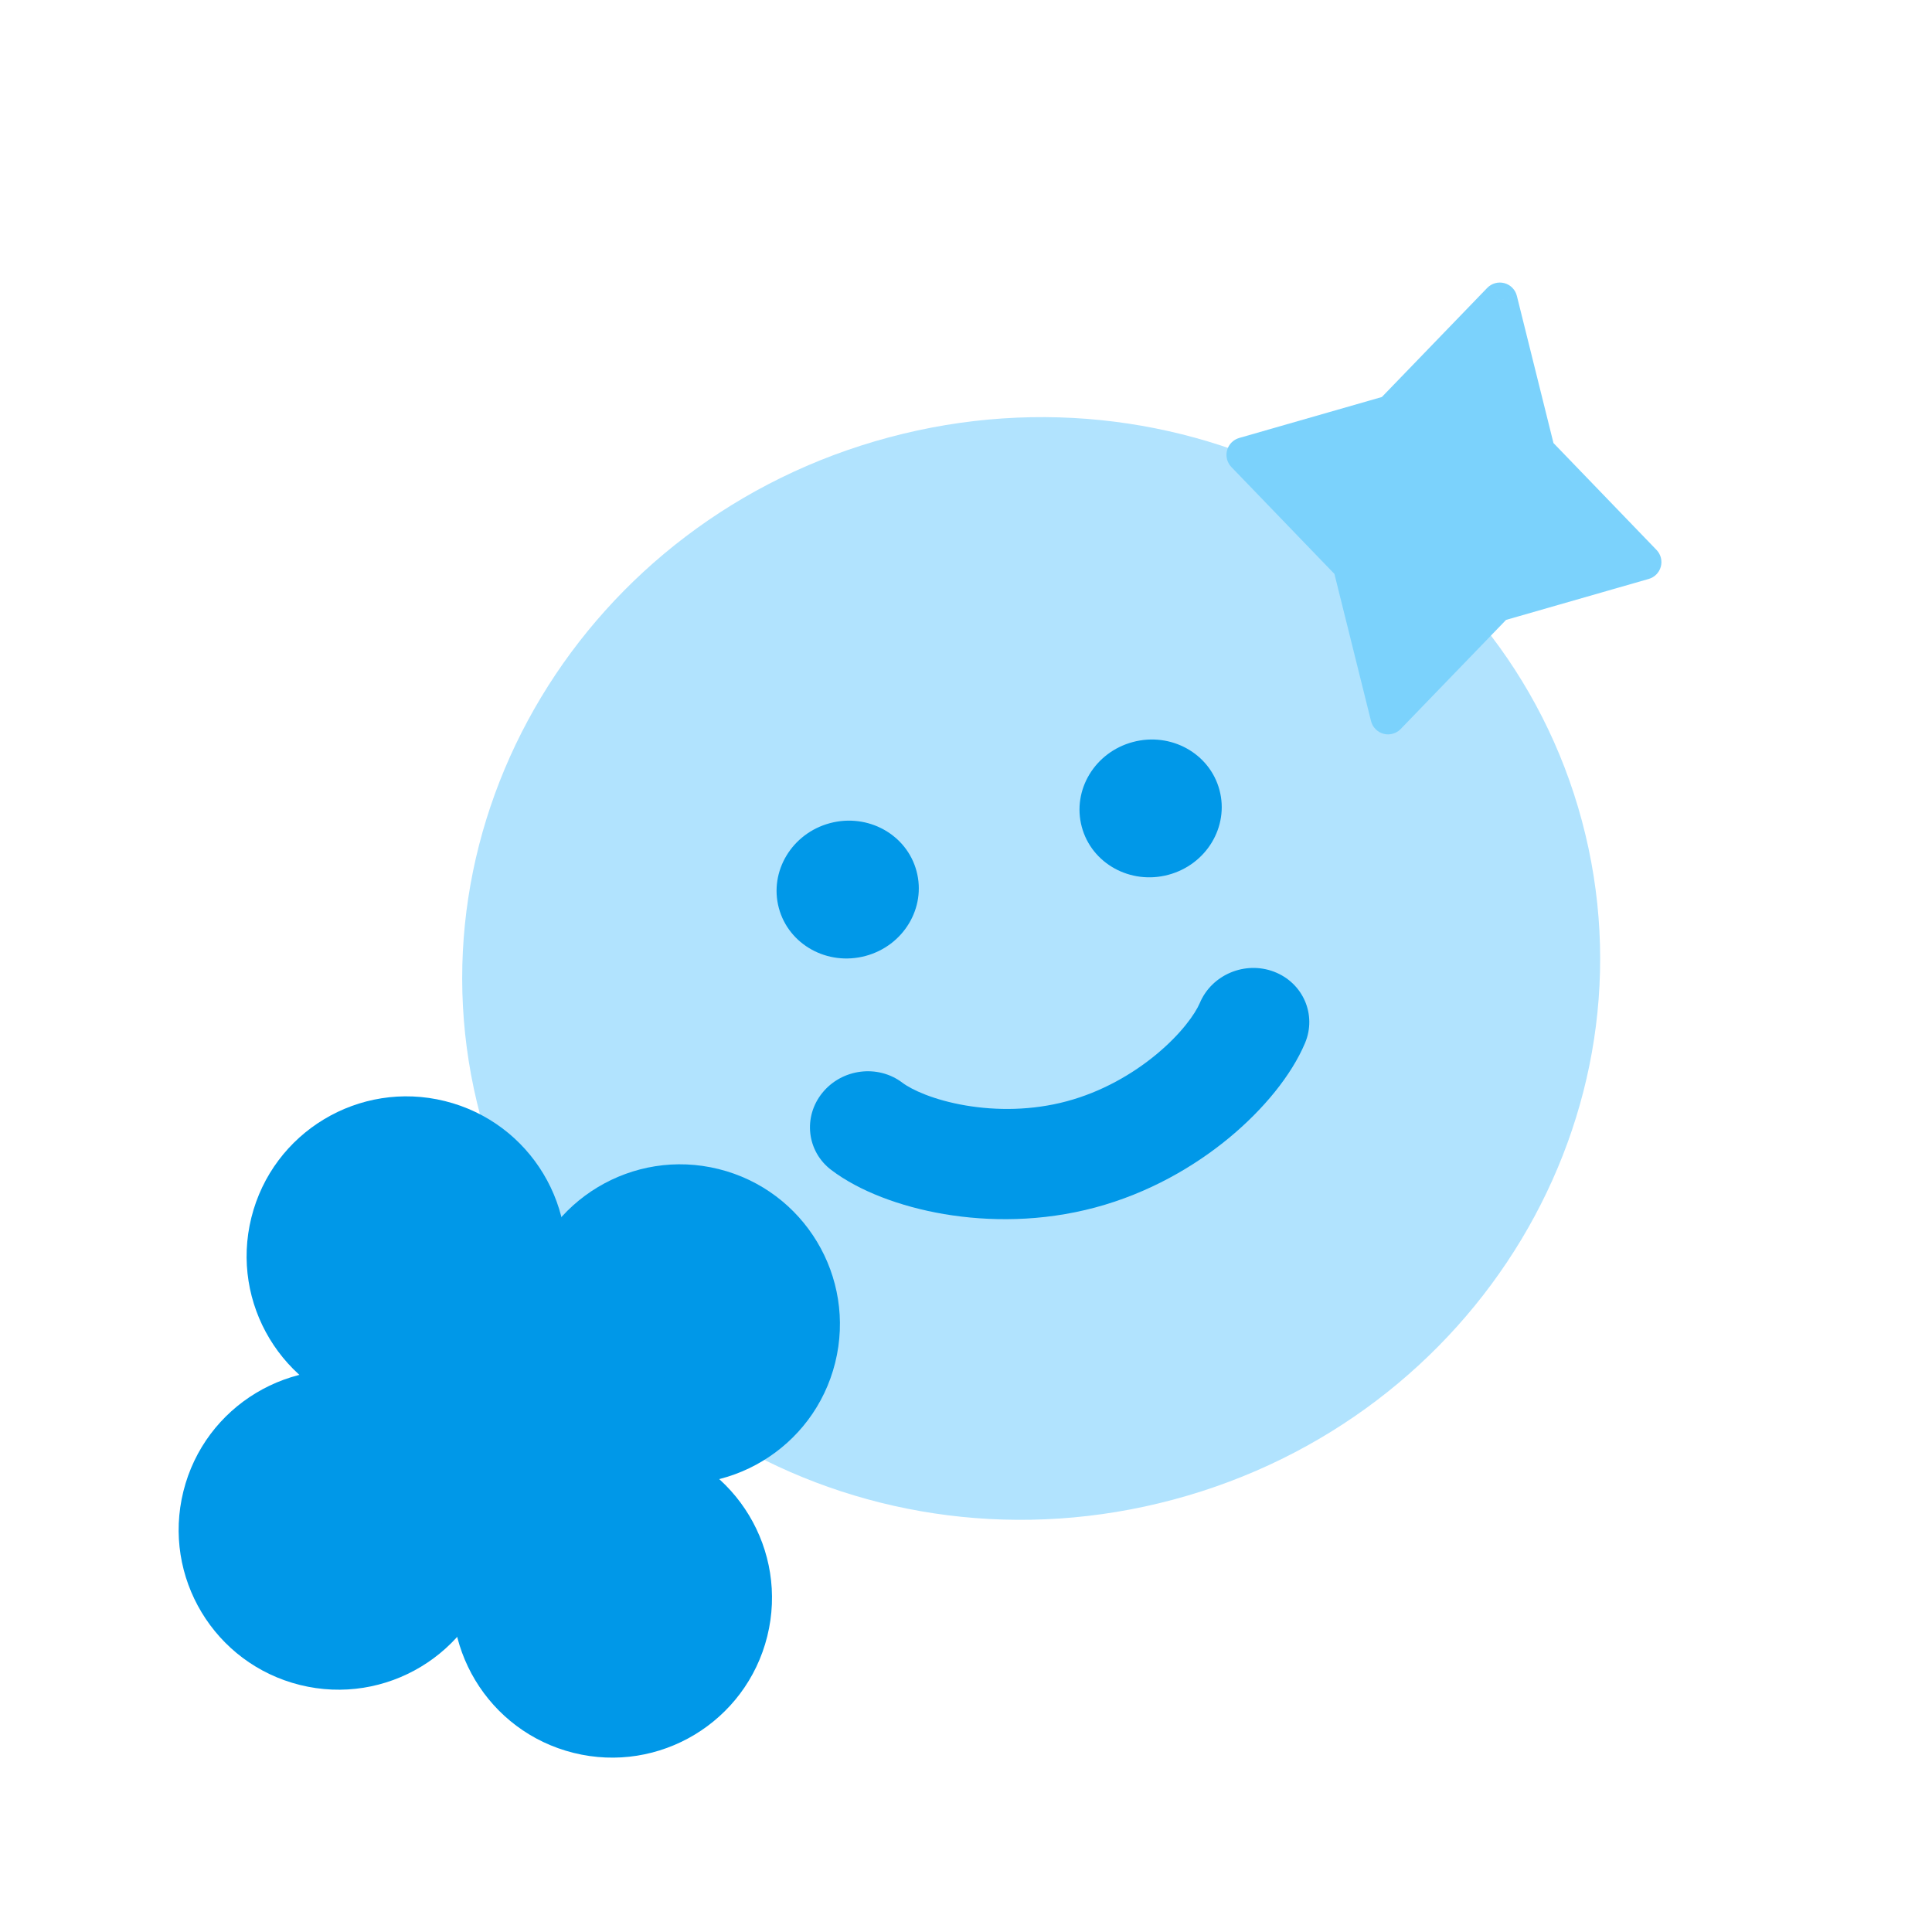 <svg xmlns="http://www.w3.org/2000/svg" width="56" height="56" viewBox="0 0 56 56" fill="none">
  <path fill-rule="evenodd" clip-rule="evenodd" d="M25.764 12.678C34.581 10.315 43.575 15.292 45.853 23.794C48.132 32.296 42.831 41.104 34.014 43.466C25.197 45.828 16.203 40.851 13.925 32.349C11.647 23.847 16.948 15.04 25.764 12.678Z" fill="#B1E3FE"/>
  <path fill-rule="evenodd" clip-rule="evenodd" d="M25.087 27.709C23.984 28.004 22.86 27.382 22.575 26.319C22.291 25.257 22.953 24.156 24.055 23.86C25.157 23.565 26.282 24.187 26.566 25.25C26.851 26.313 26.189 27.414 25.087 27.709ZM31.356 23.967C31.64 25.03 32.765 25.652 33.867 25.356C34.969 25.061 35.631 23.96 35.347 22.898C35.062 21.835 33.938 21.213 32.836 21.508C31.733 21.803 31.071 22.904 31.356 23.967ZM36.929 28.166C36.087 27.845 35.123 28.251 34.777 29.073C34.646 29.383 34.242 29.961 33.52 30.56C32.821 31.139 31.925 31.652 30.92 31.921C29.915 32.191 28.883 32.194 27.988 32.042C27.064 31.885 26.424 31.586 26.156 31.383C25.445 30.844 24.407 30.975 23.838 31.674C23.27 32.373 23.385 33.376 24.097 33.914C24.902 34.524 26.088 34.973 27.36 35.19C28.661 35.411 30.196 35.415 31.745 35C33.294 34.585 34.621 33.814 35.637 32.972C36.63 32.148 37.433 31.166 37.826 30.236C38.173 29.414 37.771 28.487 36.929 28.166Z" fill="#0098E8"/>
  <path fill-rule="evenodd" clip-rule="evenodd" d="M43.474 8.698L44.568 13.097L47.649 16.292L43.382 17.518L40.234 20.778L39.139 16.38L36.058 13.184L40.325 11.958L43.474 8.698Z" fill="#7BD2FC"/>
  <path d="M44.568 13.097L44.075 13.219C44.096 13.306 44.14 13.385 44.202 13.449L44.568 13.097ZM43.474 8.698L43.967 8.576C43.922 8.396 43.784 8.255 43.605 8.207C43.427 8.16 43.236 8.212 43.108 8.345L43.474 8.698ZM47.649 16.292L47.789 16.781C47.961 16.732 48.094 16.596 48.14 16.424C48.186 16.252 48.139 16.068 48.015 15.94L47.649 16.292ZM43.382 17.518L43.242 17.029C43.156 17.054 43.078 17.101 43.016 17.165L43.382 17.518ZM40.234 20.778L39.74 20.901C39.785 21.08 39.923 21.221 40.102 21.269C40.281 21.317 40.471 21.264 40.599 21.131L40.234 20.778ZM39.139 16.38L39.632 16.257C39.611 16.171 39.567 16.091 39.505 16.027L39.139 16.38ZM36.058 13.184L35.918 12.695C35.746 12.745 35.613 12.88 35.567 13.052C35.521 13.225 35.568 13.408 35.692 13.537L36.058 13.184ZM40.325 11.958L40.466 12.447C40.551 12.422 40.629 12.376 40.691 12.312L40.325 11.958ZM45.061 12.974L43.967 8.576L42.98 8.821L44.075 13.219L45.061 12.974ZM48.015 15.94L44.934 12.744L44.202 13.449L47.283 16.645L48.015 15.94ZM43.522 18.006L47.789 16.781L47.509 15.804L43.242 17.029L43.522 18.006ZM40.599 21.131L43.748 17.871L43.016 17.165L39.868 20.425L40.599 21.131ZM38.646 16.503L39.74 20.901L40.727 20.655L39.632 16.257L38.646 16.503ZM35.692 13.537L38.773 16.733L39.505 16.027L36.424 12.831L35.692 13.537ZM40.185 11.47L35.918 12.695L36.198 13.672L40.466 12.447L40.185 11.47ZM43.108 8.345L39.96 11.605L40.691 12.312L43.839 9.051L43.108 8.345Z" fill="#7BD2FC"/>
  <circle cx="11.781" cy="36.411" r="4.632" transform="rotate(13.944 11.781 36.411)" fill="#0098E8"/>
  <circle cx="19.713" cy="38.381" r="4.632" transform="rotate(13.944 19.713 38.381)" fill="#0098E8"/>
  <circle cx="9.811" cy="44.344" r="4.632" transform="rotate(13.944 9.811 44.344)" fill="#0098E8"/>
  <circle cx="17.744" cy="46.313" r="4.632" transform="rotate(13.944 17.744 46.313)" fill="#0098E8"/>
  <circle cx="14.961" cy="41.692" r="4.632" transform="rotate(13.944 14.961 41.692)" fill="#0098E8"/>
</svg>